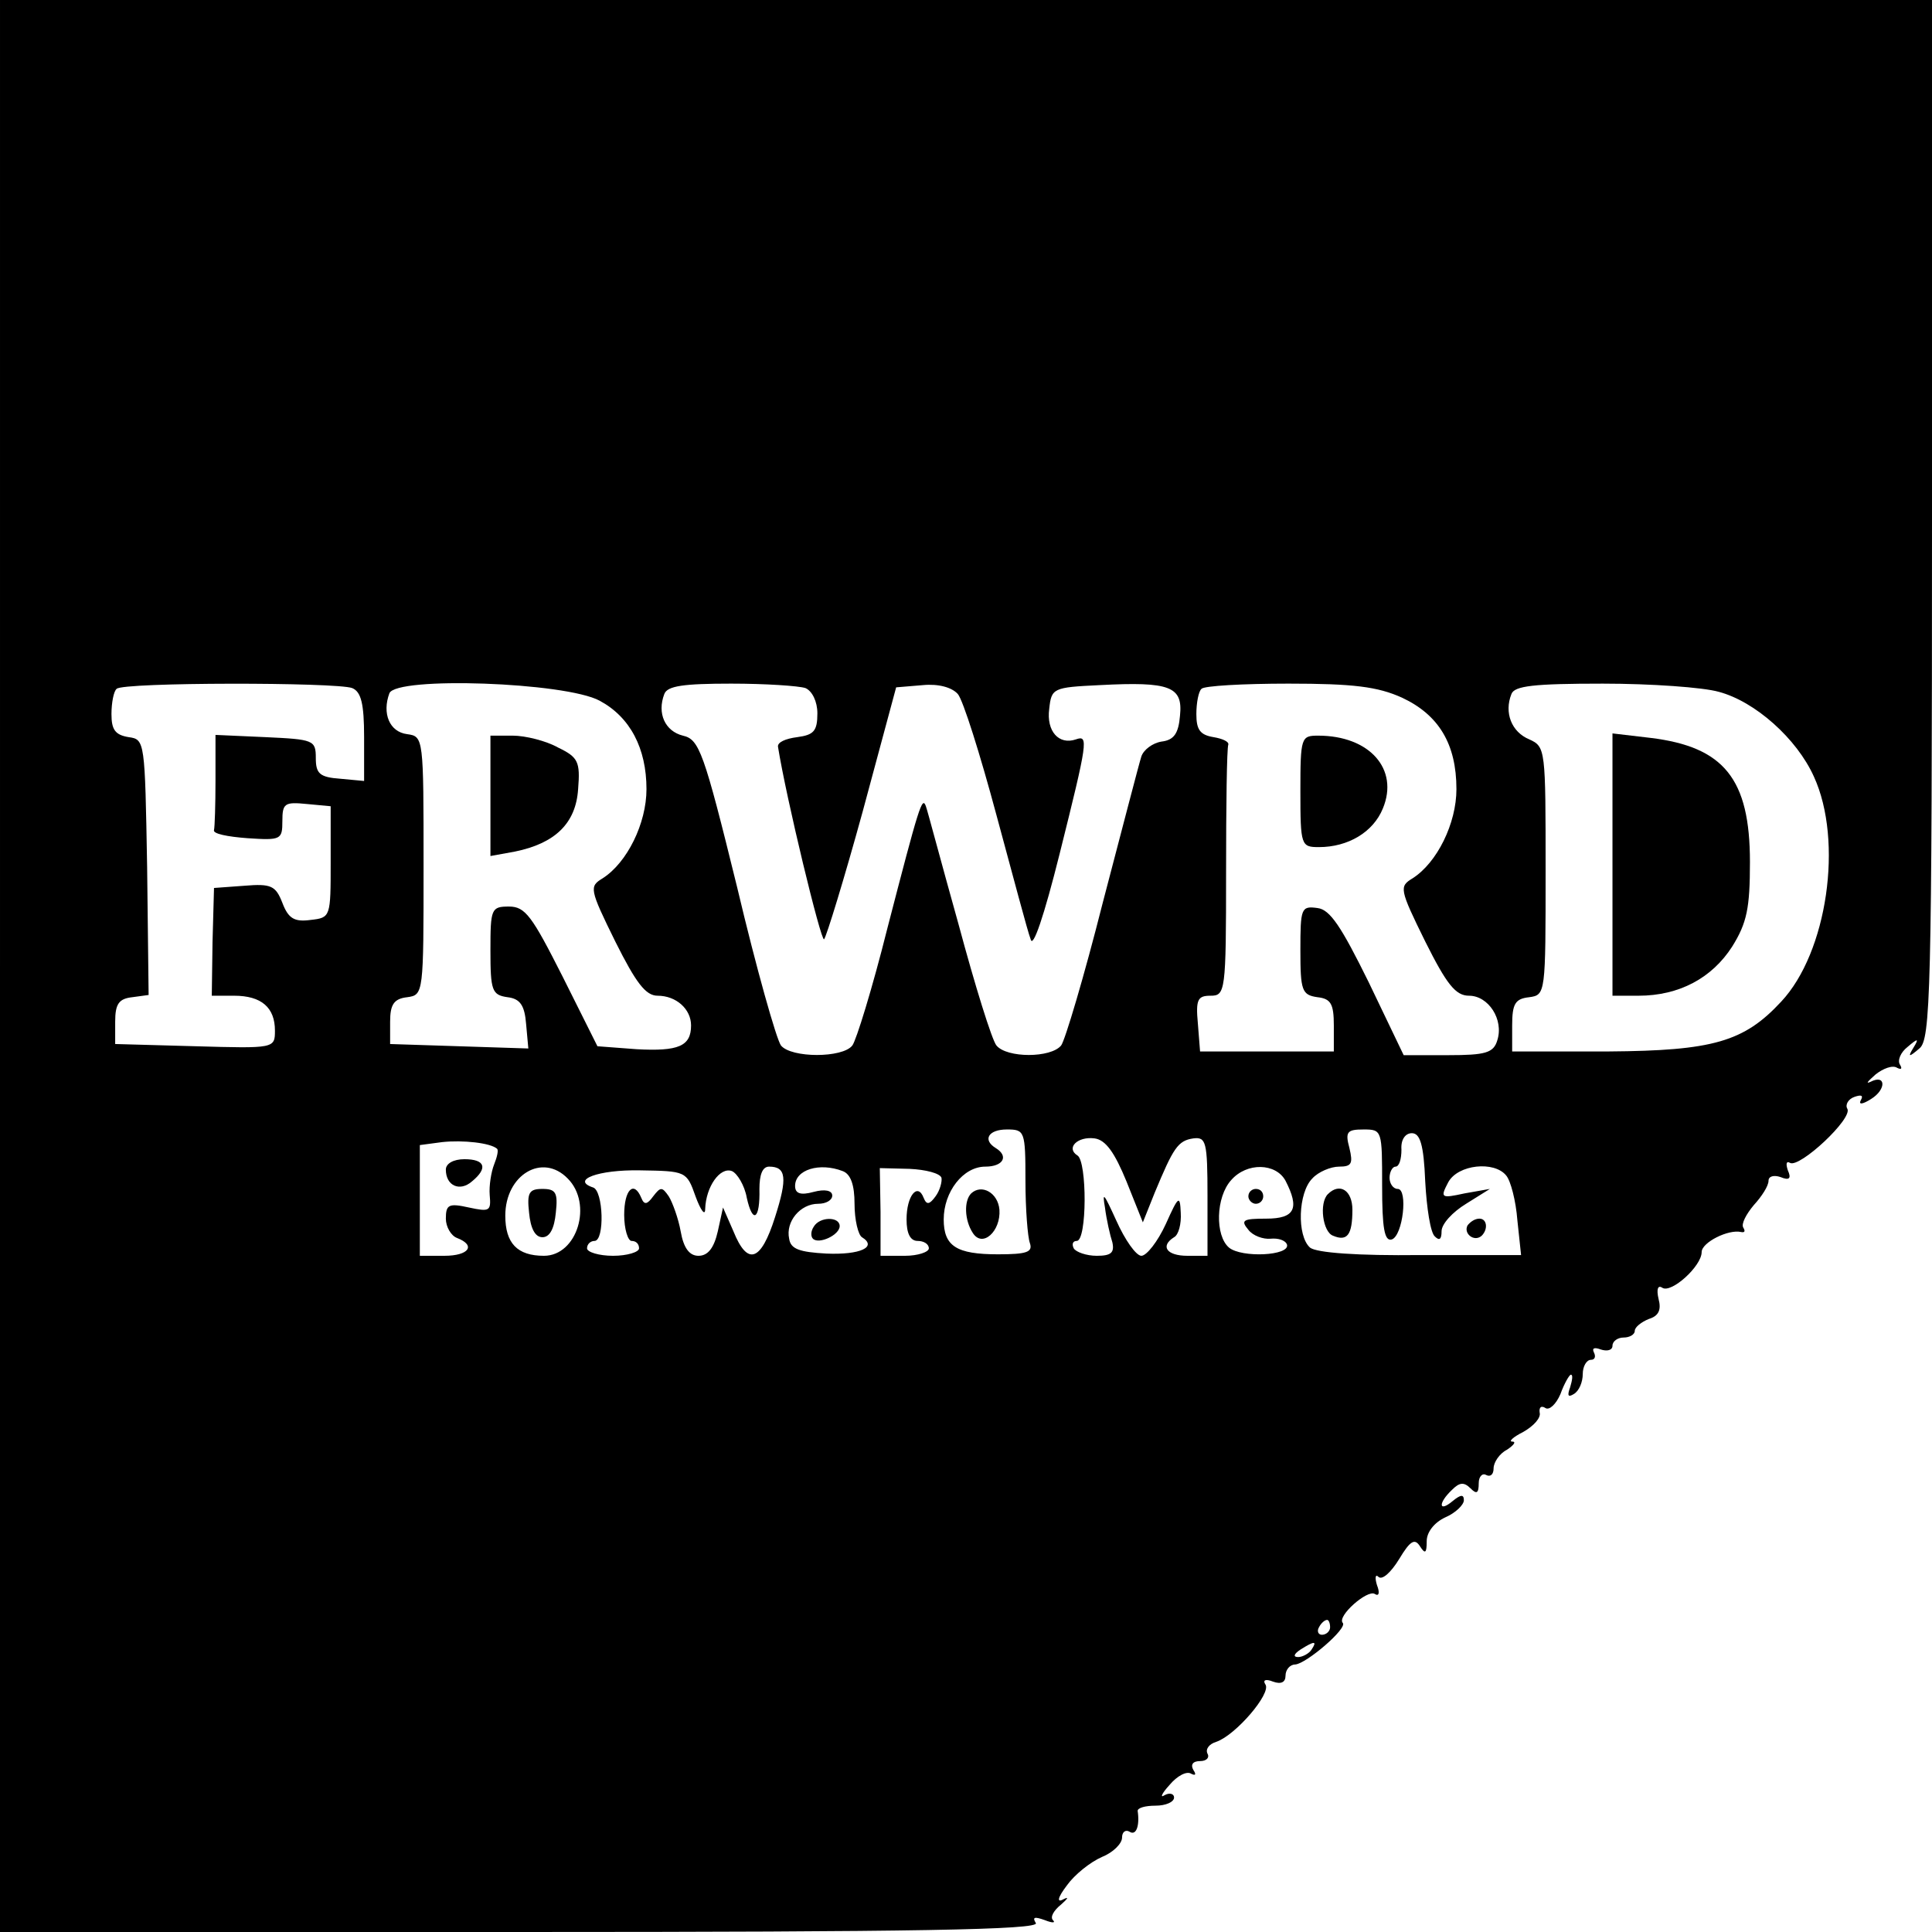 <?xml version="1.0" standalone="no"?>
<!DOCTYPE svg PUBLIC "-//W3C//DTD SVG 20010904//EN"
 "http://www.w3.org/TR/2001/REC-SVG-20010904/DTD/svg10.dtd">
<svg version="1.0" xmlns="http://www.w3.org/2000/svg"
 width="260pt" height="260pt" viewBox="0 0 260 260"
 preserveAspectRatio="xMidYMid meet">
<g transform="translate(0,260) scale(0.1,-0.1)"
fill="#000000" stroke="none">
<path d="M0 1300 l0 -1300 701 0 c532 0 698 3 693 12 -5 8 -2 9 12 4 10 -4 15
-4 11 0 -4 4 1 13 11 21 9 8 11 11 3 7 -9 -5 -8 2 5 19 10 14 31 31 47 38 15
6 27 18 27 26 0 8 5 11 10 8 9 -6 14 8 11 28 0 4 10 7 24 7 14 0 25 5 25 11 0
5 -6 7 -13 3 -6 -4 -4 2 7 14 10 12 23 19 29 15 6 -3 7 -1 3 5 -4 7 -1 12 9
12 9 0 13 5 10 10 -3 6 2 13 12 16 26 9 74 65 66 77 -4 6 0 8 10 4 11 -4 17
-1 17 8 0 8 6 15 13 15 15 1 71 49 64 56 -8 9 33 45 43 39 6 -4 7 2 3 12 -3
10 -2 15 2 11 5 -5 17 6 28 24 15 25 21 28 28 17 7 -11 9 -9 9 7 0 12 10 25
25 32 14 6 25 17 25 23 0 8 -4 8 -15 -1 -19 -16 -20 -3 -1 15 10 10 16 11 25
2 8 -8 11 -7 11 7 0 9 5 14 10 11 6 -3 10 1 10 9 0 8 8 20 18 25 9 6 13 11 7
11 -5 0 1 6 15 13 14 8 24 19 22 26 -1 7 2 10 8 6 5 -3 14 5 20 19 5 14 12 26
14 26 3 0 2 -7 -1 -17 -4 -11 -3 -14 5 -9 7 4 12 16 12 27 0 10 5 19 11 19 5
0 7 4 4 10 -3 6 1 7 9 4 9 -3 16 -1 16 5 0 6 7 11 15 11 8 0 15 4 15 9 0 5 9
12 19 16 13 4 17 12 13 27 -3 13 -1 19 5 15 12 -8 53 29 53 48 0 13 36 31 53
27 5 -1 6 1 3 6 -3 5 4 18 14 30 11 12 20 26 20 33 0 6 7 8 16 5 12 -5 15 -2
10 9 -3 9 -2 13 3 10 13 -7 85 60 77 73 -3 5 1 13 10 16 9 3 12 2 8 -5 -3 -6
3 -5 14 2 21 13 20 34 -1 23 -7 -3 -3 1 7 10 10 8 23 13 29 9 6 -3 7 -1 4 4
-4 6 1 17 10 24 14 12 16 12 8 -1 -8 -13 -6 -13 8 -1 15 12 17 72 17 712 l0
699 -1300 0 -1300 0 0 -1300z m474 374 c12 -5 16 -21 16 -66 l0 -59 -32 3
c-28 2 -33 7 -33 28 0 24 -3 25 -68 28 l-67 3 0 -61 c0 -33 -1 -63 -2 -67 -2
-5 18 -9 45 -11 45 -3 47 -2 47 23 0 24 3 26 33 23 l32 -3 0 -75 c0 -74 0 -75
-27 -78 -22 -3 -30 2 -38 23 -9 23 -15 26 -51 23 l-41 -3 -2 -73 -1 -72 30 0
c37 0 55 -16 55 -47 0 -24 -1 -24 -107 -21 l-108 3 0 30 c0 24 5 31 23 33 l22
3 -2 172 c-3 170 -3 172 -25 175 -18 3 -23 10 -23 31 0 15 3 31 7 34 8 9 296
9 317 1z m333 -17 c41 -22 63 -64 63 -119 0 -46 -26 -99 -59 -120 -18 -11 -18
-14 17 -85 28 -56 41 -73 57 -73 25 0 45 -18 45 -40 0 -28 -17 -35 -73 -32
l-53 4 -47 94 c-41 81 -50 94 -72 94 -24 0 -25 -3 -25 -59 0 -54 2 -60 23 -63
17 -2 23 -11 25 -36 l3 -33 -93 3 -93 3 0 30 c0 23 5 31 23 33 22 3 22 5 22
177 0 172 0 174 -22 177 -24 3 -34 28 -24 55 9 23 237 15 283 -10z m277 17 c9
-4 16 -18 16 -34 0 -24 -5 -29 -27 -32 -16 -2 -27 -7 -26 -13 11 -69 58 -263
62 -259 3 3 27 81 52 172 l45 167 36 3 c21 2 39 -3 47 -12 7 -8 30 -81 52
-163 22 -81 42 -157 46 -167 3 -13 18 31 39 115 38 152 39 160 22 154 -23 -8
-40 11 -36 41 3 28 5 29 68 32 95 5 112 -2 108 -41 -2 -24 -8 -33 -25 -35 -12
-2 -24 -11 -27 -20 -3 -9 -26 -98 -52 -197 -25 -99 -51 -186 -56 -192 -14 -17
-73 -17 -87 0 -6 7 -29 81 -51 163 -23 82 -42 154 -44 159 -5 14 -9 1 -52
-165 -20 -80 -42 -151 -47 -157 -13 -17 -82 -17 -96 0 -6 8 -33 103 -59 213
-45 183 -51 199 -73 204 -24 6 -35 30 -25 56 4 11 26 14 90 14 46 0 91 -3 100
-6z m803 -13 c49 -23 73 -62 73 -123 0 -46 -26 -99 -59 -120 -18 -11 -18 -14
17 -85 29 -58 41 -73 59 -73 26 0 47 -32 38 -60 -5 -17 -16 -20 -66 -20 l-60
0 -47 98 c-37 75 -52 98 -69 100 -22 3 -23 0 -23 -57 0 -54 2 -60 23 -63 18
-2 22 -9 22 -38 l0 -35 -90 0 -90 0 -3 38 c-3 32 0 37 17 37 20 0 21 5 21 165
0 91 1 168 3 173 1 4 -8 8 -20 10 -18 3 -23 10 -23 31 0 15 3 31 7 34 3 4 56
7 117 7 87 0 120 -4 153 -19z m426 8 c49 -13 105 -63 128 -114 40 -87 18 -237
-44 -303 -50 -54 -92 -66 -232 -67 l-130 0 0 35 c0 29 4 36 23 38 22 3 22 5
22 170 0 164 0 167 -22 177 -24 10 -34 36 -24 61 4 11 30 14 123 14 65 0 135
-5 156 -11z m-933 -658 c0 -38 3 -76 6 -84 4 -12 -4 -15 -43 -15 -56 0 -73 11
-73 47 0 37 26 71 56 71 24 0 32 14 14 25 -18 11 -10 25 15 25 24 0 25 -2 25
-69z m480 -7 c0 -56 3 -75 13 -72 15 5 22 68 8 68 -6 0 -11 7 -11 15 0 8 4 15
8 15 5 0 8 10 8 23 -1 13 5 22 14 22 11 0 16 -15 18 -65 2 -36 7 -69 13 -74 6
-6 9 -4 9 7 0 10 15 26 33 37 l32 20 -34 -6 c-32 -7 -33 -6 -22 15 13 24 62
29 78 9 6 -7 13 -34 15 -60 l5 -47 -135 0 c-85 -1 -140 3 -149 10 -18 16 -16
74 3 93 8 9 25 16 36 16 17 0 19 4 14 25 -6 22 -3 25 19 25 25 0 25 -1 25 -76z
m-1191 50 c2 -2 0 -11 -4 -21 -4 -10 -7 -29 -6 -41 2 -22 0 -23 -28 -17 -27 6
-31 4 -31 -15 0 -11 7 -23 15 -26 26 -10 16 -24 -17 -24 l-33 0 0 75 0 74 30
4 c28 3 65 -1 74 -9z m847 -44 l22 -55 16 40 c25 60 31 70 52 73 17 2 19 -4
19 -78 l0 -80 -27 0 c-28 0 -37 13 -18 25 6 3 10 18 9 33 -1 24 -3 23 -20 -15
-11 -24 -26 -43 -33 -43 -7 0 -22 21 -34 48 -16 35 -19 40 -15 17 2 -16 7 -38
10 -47 3 -14 -2 -18 -21 -18 -14 0 -28 5 -31 10 -3 6 -1 10 4 10 14 0 14 107
1 115 -16 10 0 26 23 23 15 -2 27 -19 43 -58z m-752 4 c34 -34 13 -104 -32
-104 -36 0 -52 17 -52 54 0 55 50 85 84 50z m172 -24 c7 -19 13 -27 13 -17 1
30 20 57 36 51 7 -3 17 -19 20 -36 8 -36 18 -29 17 12 0 19 4 30 13 30 23 0
25 -15 8 -68 -19 -60 -37 -66 -56 -19 l-14 32 -7 -32 c-5 -22 -13 -33 -26 -33
-12 0 -20 10 -24 33 -3 17 -11 39 -16 47 -9 13 -11 13 -21 0 -8 -11 -12 -12
-16 -2 -10 24 -23 11 -23 -23 0 -19 5 -35 10 -35 6 0 10 -4 10 -10 0 -5 -16
-10 -35 -10 -19 0 -35 5 -35 10 0 6 5 10 10 10 14 0 12 68 -2 72 -30 10 7 24
63 23 62 -1 63 -1 75 -35z m198 34 c11 -4 16 -19 16 -44 0 -22 5 -42 10 -45
21 -13 -2 -24 -48 -22 -36 2 -48 6 -50 20 -5 23 15 47 39 47 11 0 19 5 19 11
0 7 -10 9 -25 5 -18 -5 -25 -2 -25 8 0 22 33 32 64 20z m133 -9 c1 -5 -2 -17
-8 -25 -8 -11 -12 -12 -16 -2 -8 21 -23 3 -23 -29 0 -19 5 -29 15 -29 8 0 15
-4 15 -10 0 -5 -15 -10 -32 -10 l-33 0 0 59 -1 59 40 -1 c22 -1 41 -6 43 -12z
m463 -4 c19 -37 13 -51 -26 -51 -31 0 -35 -2 -24 -15 6 -8 20 -13 30 -12 10 1
20 -2 22 -8 4 -15 -61 -18 -78 -4 -19 16 -18 68 3 91 21 24 60 23 73 -1z m60
-601 c0 -5 -5 -10 -11 -10 -5 0 -7 5 -4 10 3 6 8 10 11 10 2 0 4 -4 4 -10z
m-25 -30 c-3 -5 -12 -10 -18 -10 -7 0 -6 4 3 10 19 12 23 12 15 0z"/>
<path d="M660 1529 l0 -81 33 6 c54 11 82 38 85 84 3 37 0 43 -27 56 -16 9
-44 16 -61 16 l-30 0 0 -81z"/>
<path d="M1750 1535 c0 -73 1 -75 25 -75 39 0 73 20 86 52 22 53 -18 98 -87
98 -23 0 -24 -2 -24 -75z"/>
<path d="M2170 1436 l0 -176 35 0 c55 0 99 24 126 66 20 32 24 52 24 114 0
112 -35 155 -134 167 l-51 6 0 -177z"/>
<path d="M1307 994 c-10 -10 -9 -36 2 -53 13 -21 38 2 36 31 -2 23 -24 35 -38
22z"/>
<path d="M1787 993 c-12 -12 -7 -51 7 -56 19 -8 26 1 26 35 0 26 -17 37 -33
21z"/>
<path d="M1975 951 c-6 -11 9 -23 19 -14 9 9 7 23 -3 23 -6 0 -12 -4 -16 -9z"/>
<path d="M600 1026 c0 -22 19 -30 35 -16 22 18 18 30 -10 30 -15 0 -25 -6 -25
-14z"/>
<path d="M712 968 c2 -21 8 -33 18 -33 10 0 16 12 18 33 3 27 0 32 -18 32 -18
0 -21 -5 -18 -32z"/>
<path d="M1095 949 c-4 -6 -4 -13 -1 -16 8 -8 36 5 36 17 0 13 -27 13 -35 -1z"/>
<path d="M1680 990 c0 -5 5 -10 10 -10 6 0 10 5 10 10 0 6 -4 10 -10 10 -5 0
-10 -4 -10 -10z"/>
</g>
</svg>

